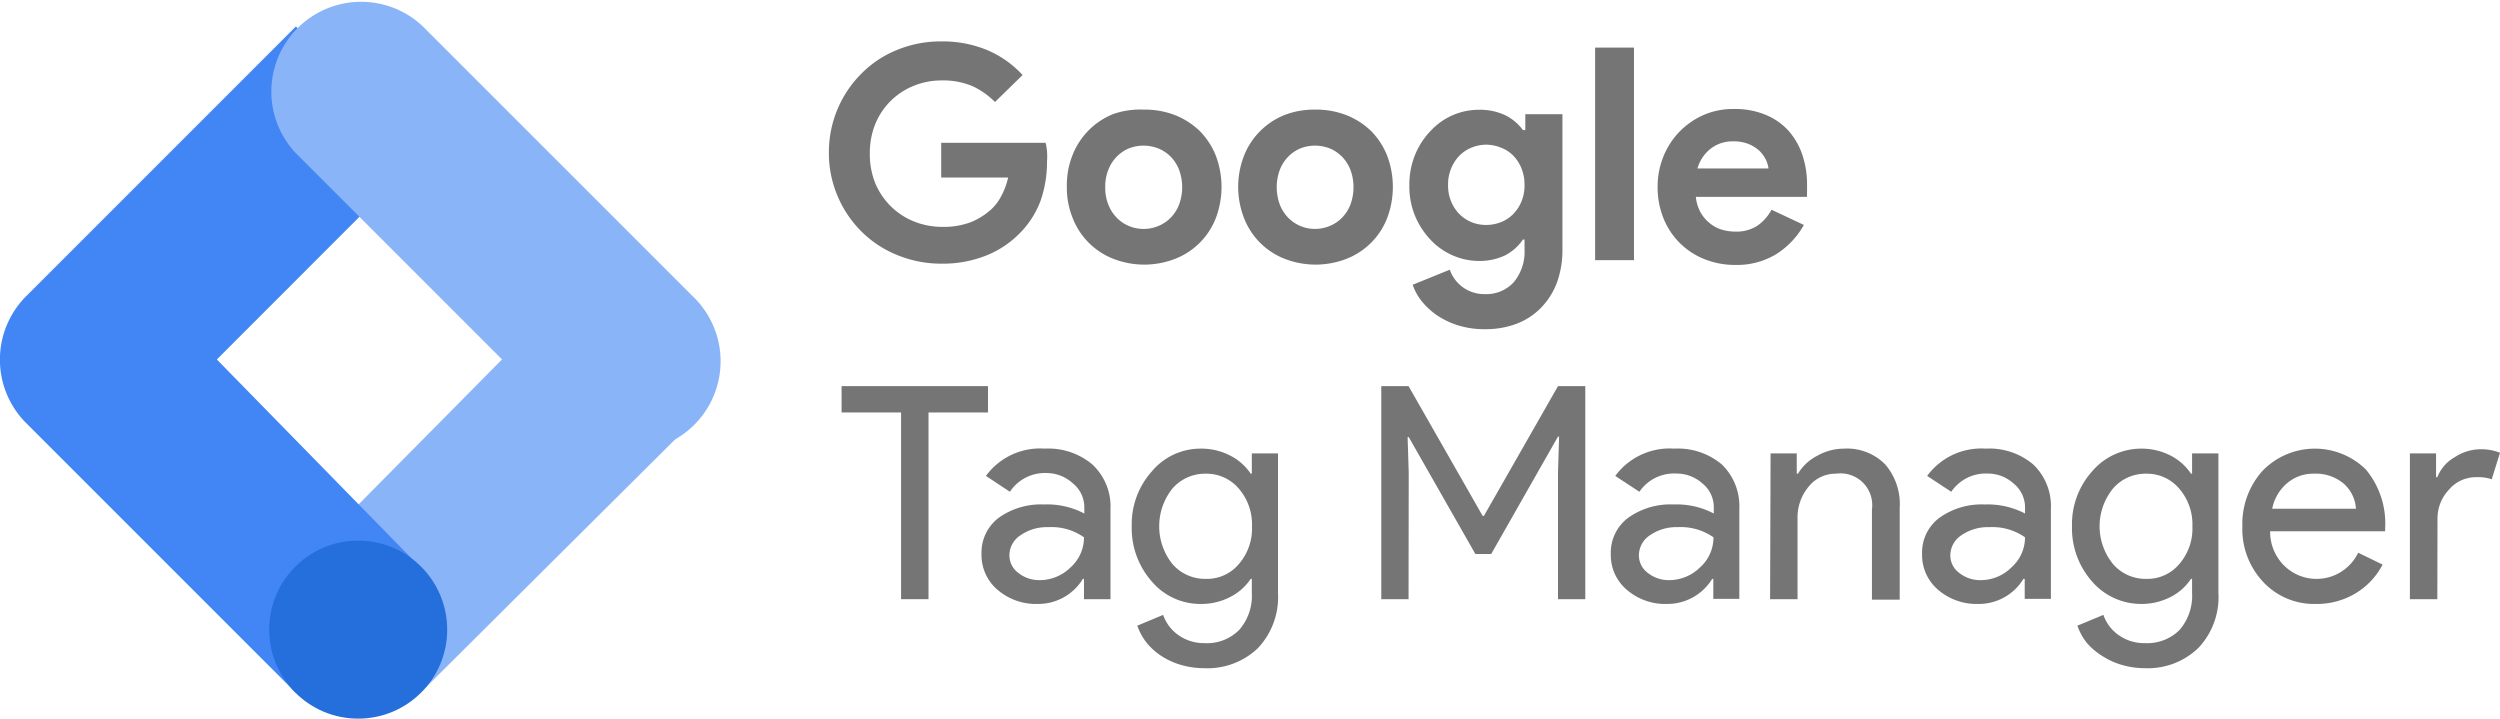 <svg xmlns="http://www.w3.org/2000/svg" viewBox="0 0 157.59 45.3"><defs><style>.cls-1{fill:#8ab4f8;}.cls-2{fill:#4285f4;}.cls-3{fill:#246fdb;}.cls-4{fill:#757575;}</style></defs><g id="Capa_2" data-name="Capa 2"><g id="Layer_1" data-name="Layer 1"><path class="cls-1" d="M26.59,43.58l-7.86-7.87L35.62,18.64l8,8Z"/><path class="cls-2" d="M26.65,9.67l-8-8-17,17a5.66,5.66,0,0,0,0,8h0l17,17,7.86-7.89L13.67,22.66Z"/><path class="cls-1" d="M43.63,18.64l-17-17a5.66,5.66,0,0,0-8,8l17,17a5.66,5.66,0,1,0,8-8Z"/><circle class="cls-3" cx="22.58" cy="39.69" r="5.61"/><path class="cls-4" d="M58.53,26V37.77H56.8V26H53.05V24.34h9.23V26Z"/><path class="cls-4" d="M65.86,28.28a4.3,4.3,0,0,1,3,1A3.62,3.62,0,0,1,70,32.11v5.66H68.33V36.49h-.07a3.29,3.29,0,0,1-2.85,1.58,3.71,3.71,0,0,1-2.54-.9,2.88,2.88,0,0,1-1-2.25,2.75,2.75,0,0,1,1.07-2.27,4.57,4.57,0,0,1,2.88-.85,5,5,0,0,1,2.53.57V32a1.92,1.92,0,0,0-.71-1.52A2.43,2.43,0,0,0,66,29.82,2.64,2.64,0,0,0,63.66,31l-1.51-1A4.22,4.22,0,0,1,65.86,28.28ZM63.63,35a1.37,1.37,0,0,0,.57,1.12,2.11,2.11,0,0,0,1.34.45,2.77,2.77,0,0,0,1.94-.8,2.53,2.53,0,0,0,.85-1.9,3.54,3.54,0,0,0-2.25-.64,2.9,2.9,0,0,0-1.75.51A1.51,1.51,0,0,0,63.63,35Z"/><path class="cls-4" d="M75.91,42.12a5.17,5.17,0,0,1-1.44-.2,4.57,4.57,0,0,1-1.23-.55,4.06,4.06,0,0,1-.95-.84,3.74,3.74,0,0,1-.6-1.09l1.63-.68a2.59,2.59,0,0,0,1,1.3,2.76,2.76,0,0,0,1.61.48,2.84,2.84,0,0,0,2.19-.84,3.26,3.26,0,0,0,.79-2.33v-.88h-.07a3.41,3.41,0,0,1-1.33,1.16,3.92,3.92,0,0,1-1.81.42,4,4,0,0,1-3.09-1.41,5.07,5.07,0,0,1-1.27-3.49,5,5,0,0,1,1.27-3.46,4,4,0,0,1,3.09-1.43,3.92,3.92,0,0,1,1.81.42,3.41,3.41,0,0,1,1.33,1.16h.07V28.58h1.65v8.79a4.7,4.7,0,0,1-1.25,3.47A4.59,4.59,0,0,1,75.91,42.12ZM76,36.49a2.62,2.62,0,0,0,2.08-.92,3.41,3.41,0,0,0,.84-2.4,3.44,3.44,0,0,0-.84-2.38A2.67,2.67,0,0,0,76,29.86a2.72,2.72,0,0,0-2.09.93,3.81,3.81,0,0,0,0,4.77A2.72,2.72,0,0,0,76,36.49Z"/><path class="cls-4" d="M88.79,37.77H87.07V24.34h1.72l4.67,8.18h.08l4.67-8.18h1.72V37.77H98.21v-8l.07-2.25h-.07L94,34.92H93l-4.2-7.37h-.07l.07,2.25Z"/><path class="cls-4" d="M105.54,28.28a4.3,4.3,0,0,1,3,1,3.66,3.66,0,0,1,1.1,2.81v5.66H108V36.49h-.07a3.31,3.31,0,0,1-2.85,1.58,3.69,3.69,0,0,1-2.54-.9,2.85,2.85,0,0,1-1-2.25,2.73,2.73,0,0,1,1.08-2.27,4.57,4.57,0,0,1,2.88-.85,5,5,0,0,1,2.53.57V32a1.92,1.92,0,0,0-.71-1.52,2.43,2.43,0,0,0-1.67-.63A2.64,2.64,0,0,0,103.34,31l-1.52-1A4.25,4.25,0,0,1,105.54,28.28ZM103.31,35a1.37,1.37,0,0,0,.57,1.12,2.11,2.11,0,0,0,1.34.45,2.78,2.78,0,0,0,1.94-.8,2.53,2.53,0,0,0,.85-1.9,3.58,3.58,0,0,0-2.25-.64,2.9,2.9,0,0,0-1.75.51A1.51,1.51,0,0,0,103.31,35Z"/><path class="cls-4" d="M111.61,28.58h1.65v1.28h.08a3,3,0,0,1,1.21-1.13,3.46,3.46,0,0,1,1.7-.45,3.36,3.36,0,0,1,2.59,1,3.83,3.83,0,0,1,.91,2.74v5.78H118V32.11a2,2,0,0,0-2.27-2.25,2.16,2.16,0,0,0-1.73.83,3,3,0,0,0-.69,2v5.08h-1.73Z"/><path class="cls-4" d="M125.17,28.28a4.28,4.28,0,0,1,3,1,3.63,3.63,0,0,1,1.11,2.81v5.66h-1.65V36.49h-.08a3.29,3.29,0,0,1-2.85,1.58,3.71,3.71,0,0,1-2.54-.9,2.88,2.88,0,0,1-1-2.25,2.73,2.73,0,0,1,1.08-2.27,4.57,4.57,0,0,1,2.88-.85,5.07,5.07,0,0,1,2.53.57V32a1.93,1.93,0,0,0-.72-1.52,2.42,2.42,0,0,0-1.66-.63A2.62,2.62,0,0,0,123,31l-1.52-1A4.23,4.23,0,0,1,125.17,28.28ZM122.94,35a1.37,1.37,0,0,0,.57,1.12,2.11,2.11,0,0,0,1.34.45,2.75,2.75,0,0,0,1.94-.8,2.54,2.54,0,0,0,.86-1.9,3.58,3.58,0,0,0-2.25-.64,2.93,2.93,0,0,0-1.76.51A1.53,1.53,0,0,0,122.94,35Z"/><path class="cls-4" d="M135.22,42.12a5.17,5.17,0,0,1-1.44-.2,4.57,4.57,0,0,1-1.23-.55,4.27,4.27,0,0,1-1-.84,3.74,3.74,0,0,1-.6-1.09l1.64-.68a2.57,2.57,0,0,0,1,1.3,2.76,2.76,0,0,0,1.61.48,2.88,2.88,0,0,0,2.2-.84,3.3,3.3,0,0,0,.78-2.33v-.88h-.07a3.38,3.38,0,0,1-1.32,1.16,4,4,0,0,1-1.81.42,4.08,4.08,0,0,1-3.1-1.41,5.07,5.07,0,0,1-1.27-3.49,5,5,0,0,1,1.27-3.46,4.07,4.07,0,0,1,3.1-1.43,4,4,0,0,1,1.81.42,3.38,3.38,0,0,1,1.32,1.16h.07V28.58h1.66v8.79a4.66,4.66,0,0,1-1.26,3.47A4.58,4.58,0,0,1,135.22,42.12Zm.06-5.63a2.62,2.62,0,0,0,2.08-.92,3.41,3.41,0,0,0,.84-2.4,3.44,3.44,0,0,0-.84-2.38,2.66,2.66,0,0,0-2.08-.93,2.7,2.7,0,0,0-2.08.93,3.77,3.77,0,0,0,0,4.77A2.7,2.7,0,0,0,135.28,36.49Z"/><path class="cls-4" d="M146,38.07a4.38,4.38,0,0,1-3.34-1.39,4.86,4.86,0,0,1-1.31-3.51,5,5,0,0,1,1.27-3.49,4.59,4.59,0,0,1,6.52-.08,5.33,5.33,0,0,1,1.21,3.71l0,.18H143.1a3,3,0,0,0,.9,2.18,2.91,2.91,0,0,0,4.65-.83l1.54.75a4.57,4.57,0,0,1-1.72,1.82A4.72,4.72,0,0,1,146,38.07Zm-2.76-6h5.27a2.29,2.29,0,0,0-.78-1.59,2.72,2.72,0,0,0-1.88-.62,2.51,2.51,0,0,0-1.68.6A2.81,2.81,0,0,0,143.23,32.07Z"/><path class="cls-4" d="M153.64,37.77h-1.73V28.58h1.65v1.5h.08a2.46,2.46,0,0,1,1.08-1.25,3,3,0,0,1,1.6-.51,3.21,3.21,0,0,1,1.27.22l-.52,1.67a2.79,2.79,0,0,0-1-.13,2.22,2.22,0,0,0-1.7.79,2.63,2.63,0,0,0-.72,1.84Z"/><path class="cls-4" d="M59.33,9h6.58a3.36,3.36,0,0,1,.09.54,4.49,4.49,0,0,1,0,.64,7.46,7.46,0,0,1-.39,2.43,5.76,5.76,0,0,1-1.24,2,6.17,6.17,0,0,1-2.16,1.48,7.38,7.38,0,0,1-2.87.53,7.24,7.24,0,0,1-2.75-.53,6.78,6.78,0,0,1-2.25-1.46,7,7,0,0,1-1.52-2.22,6.89,6.89,0,0,1-.57-2.81,7,7,0,0,1,2.09-5,6.65,6.65,0,0,1,2.25-1.47,7.23,7.23,0,0,1,2.75-.52,7.31,7.31,0,0,1,2.92.56,6.43,6.43,0,0,1,2.2,1.56l-1.74,1.7A4.91,4.91,0,0,0,61.3,5.43a4.77,4.77,0,0,0-1.94-.36,4.64,4.64,0,0,0-1.74.33,4.38,4.38,0,0,0-2.43,2.38,4.84,4.84,0,0,0-.36,1.9,4.89,4.89,0,0,0,.36,1.91,4.52,4.52,0,0,0,1,1.45,4.4,4.4,0,0,0,1.45.93,4.71,4.71,0,0,0,1.76.33A4.82,4.82,0,0,0,61.21,14a4.37,4.37,0,0,0,1.27-.8,3.11,3.11,0,0,0,.64-.85,4.57,4.57,0,0,0,.43-1.16H59.33Z"/><path class="cls-4" d="M72.1,6.91a5.22,5.22,0,0,1,2,.36,4.76,4.76,0,0,1,1.54,1,4.68,4.68,0,0,1,1,1.54,5.57,5.57,0,0,1,0,3.94,4.5,4.5,0,0,1-2.55,2.56,5.38,5.38,0,0,1-3.92,0,4.5,4.5,0,0,1-2.55-2.56,5.08,5.08,0,0,1-.37-2,5.08,5.08,0,0,1,.37-2,4.58,4.58,0,0,1,2.55-2.56A5.18,5.18,0,0,1,72.1,6.91Zm0,7.52a2.42,2.42,0,0,0,.91-.18,2.37,2.37,0,0,0,.78-.52,2.47,2.47,0,0,0,.53-.82,3.18,3.18,0,0,0,0-2.22,2.47,2.47,0,0,0-.53-.82A2.37,2.37,0,0,0,73,9.35a2.62,2.62,0,0,0-.91-.17,2.55,2.55,0,0,0-.92.17,2.33,2.33,0,0,0-.77.52,2.47,2.47,0,0,0-.53.82,2.82,2.82,0,0,0-.2,1.11,2.82,2.82,0,0,0,.2,1.11,2.47,2.47,0,0,0,.53.82,2.33,2.33,0,0,0,.77.52A2.36,2.36,0,0,0,72.1,14.43Z"/><path class="cls-4" d="M82.9,6.91a5.22,5.22,0,0,1,2,.36,4.76,4.76,0,0,1,1.54,1,4.68,4.68,0,0,1,1,1.54,5.57,5.57,0,0,1,0,3.94,4.5,4.5,0,0,1-2.55,2.56,5.38,5.38,0,0,1-3.92,0,4.5,4.5,0,0,1-2.55-2.56,5.43,5.43,0,0,1,0-3.94,4.58,4.58,0,0,1,2.55-2.56A5.18,5.18,0,0,1,82.9,6.91Zm0,7.52a2.42,2.42,0,0,0,.91-.18,2.37,2.37,0,0,0,.78-.52,2.47,2.47,0,0,0,.53-.82,3.18,3.18,0,0,0,0-2.22,2.47,2.47,0,0,0-.53-.82,2.37,2.37,0,0,0-.78-.52,2.62,2.62,0,0,0-.91-.17,2.55,2.55,0,0,0-.92.17,2.33,2.33,0,0,0-.77.52,2.47,2.47,0,0,0-.53.82,3.18,3.18,0,0,0,0,2.22,2.47,2.47,0,0,0,.53.82,2.33,2.33,0,0,0,.77.52A2.36,2.36,0,0,0,82.9,14.43Z"/><path class="cls-4" d="M93.59,20.75a5.49,5.49,0,0,1-1.74-.26,5.08,5.08,0,0,1-1.32-.65,4.72,4.72,0,0,1-.94-.89,3.42,3.42,0,0,1-.54-1L91.39,17a2.28,2.28,0,0,0,.87,1.14,2.31,2.31,0,0,0,1.33.4,2.34,2.34,0,0,0,1.83-.75,3,3,0,0,0,.68-2.08V15.1H96a3.08,3.08,0,0,1-1.13,1,3.76,3.76,0,0,1-1.66.35,4.12,4.12,0,0,1-1.61-.34,4.21,4.21,0,0,1-1.38-.95,5,5,0,0,1-1-1.5,4.88,4.88,0,0,1-.38-1.95,5,5,0,0,1,.38-2,4.79,4.79,0,0,1,1-1.5,4.13,4.13,0,0,1,3-1.29,3.76,3.76,0,0,1,1.66.34A3.08,3.08,0,0,1,96,8.2h.15v-1h2.34v8.53a6,6,0,0,1-.35,2.09,4.58,4.58,0,0,1-1,1.58,4.26,4.26,0,0,1-1.52,1A5.49,5.49,0,0,1,93.59,20.75Zm.09-6.57a2.5,2.5,0,0,0,.89-.16,2.25,2.25,0,0,0,.78-.49,2.46,2.46,0,0,0,.54-.79,2.6,2.6,0,0,0,.21-1.08,2.72,2.72,0,0,0-.21-1.09,2.51,2.51,0,0,0-.54-.8,2.22,2.22,0,0,0-.78-.48,2.51,2.51,0,0,0-.89-.17,2.46,2.46,0,0,0-.88.17,2.24,2.24,0,0,0-.77.49,2.51,2.51,0,0,0-.54.8,2.67,2.67,0,0,0-.21,1.08,2.6,2.6,0,0,0,.21,1.08,2.46,2.46,0,0,0,.54.79,2.4,2.4,0,0,0,.77.49A2.44,2.44,0,0,0,93.68,14.18Z"/><path class="cls-4" d="M100.55,16.4V3H103V16.4Z"/><path class="cls-4" d="M113.71,14.18A5.18,5.18,0,0,1,112,16a4.77,4.77,0,0,1-2.63.7,5.12,5.12,0,0,1-1.94-.37,4.59,4.59,0,0,1-2.57-2.57,5.18,5.18,0,0,1-.37-2,5,5,0,0,1,.36-1.88,4.83,4.83,0,0,1,1-1.56,4.9,4.9,0,0,1,1.51-1.06,4.64,4.64,0,0,1,1.92-.39,5.05,5.05,0,0,1,2,.36,4,4,0,0,1,1.45,1,4.49,4.49,0,0,1,.88,1.52,5.94,5.94,0,0,1,.3,1.92V12a1.83,1.83,0,0,0,0,.21,1.23,1.23,0,0,0,0,.2H106.9a2.52,2.52,0,0,0,.31,1,2.36,2.36,0,0,0,.58.67,2.14,2.14,0,0,0,.76.4,3.06,3.06,0,0,0,.85.12,2.42,2.42,0,0,0,1.39-.38,2.92,2.92,0,0,0,.88-1Zm-2.23-3.56a1.9,1.9,0,0,0-.16-.54,2.16,2.16,0,0,0-.41-.57,2.32,2.32,0,0,0-.68-.43,2.55,2.55,0,0,0-1-.17,2.24,2.24,0,0,0-1.38.45,2.43,2.43,0,0,0-.85,1.26Z"/></g></g></svg>